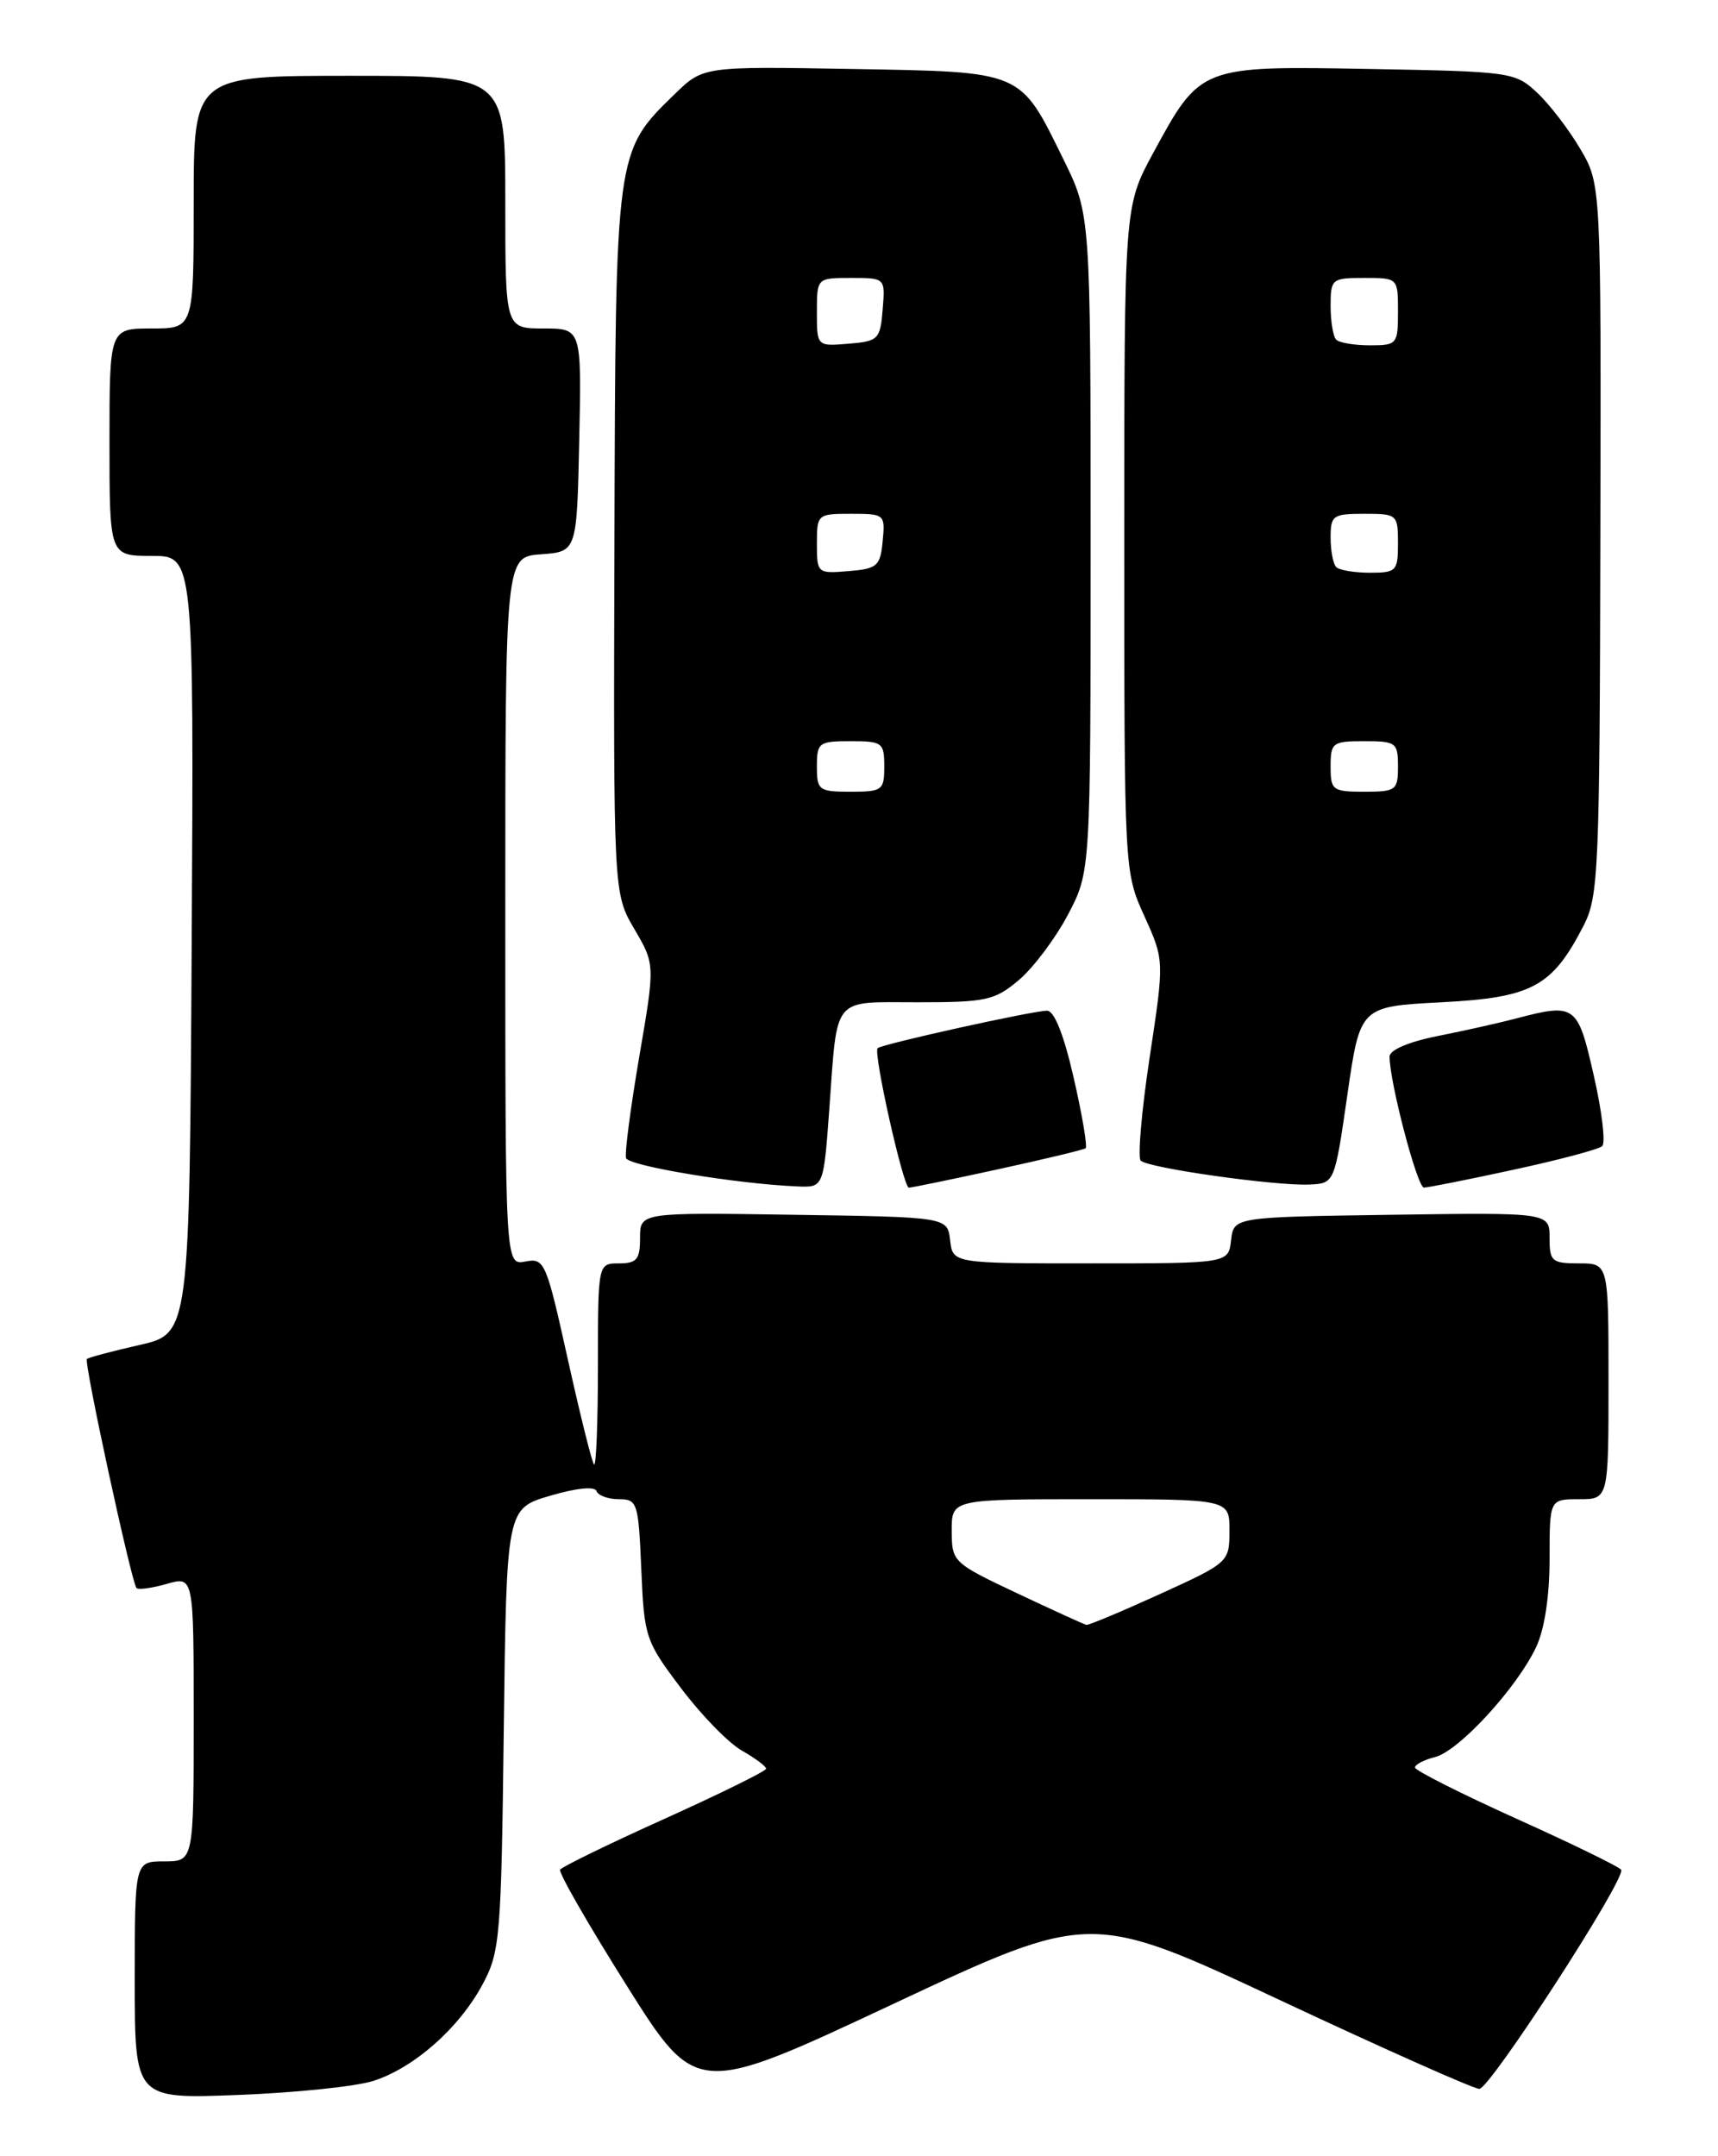 <?xml version="1.0" encoding="UTF-8" standalone="no"?>
<!DOCTYPE svg PUBLIC "-//W3C//DTD SVG 1.1//EN" "http://www.w3.org/Graphics/SVG/1.1/DTD/svg11.dtd" >
<svg xmlns="http://www.w3.org/2000/svg" xmlns:xlink="http://www.w3.org/1999/xlink" version="1.1" viewBox="0 0 204 256">
 <g >
 <path fill="currentColor"
d=" M 44.28 247.08 C 49.13 245.55 54.52 240.80 57.31 235.59 C 59.38 231.73 59.52 230.02 59.82 205.30 C 60.15 179.11 60.15 179.11 65.32 177.59 C 68.43 176.67 70.63 176.45 70.83 177.03 C 71.02 177.56 72.21 178.00 73.48 178.00 C 75.69 178.00 75.81 178.39 76.15 186.33 C 76.49 194.39 76.64 194.84 80.87 200.44 C 83.27 203.63 86.53 206.97 88.11 207.86 C 89.69 208.76 90.98 209.72 90.97 210.00 C 90.96 210.28 85.54 212.95 78.92 215.94 C 72.30 218.92 66.72 221.65 66.51 221.98 C 66.30 222.32 69.86 228.51 74.41 235.74 C 82.69 248.89 82.69 248.89 106.10 237.91 C 129.50 226.94 129.50 226.94 152.00 237.48 C 164.37 243.28 175.02 248.02 175.66 248.01 C 176.93 248.00 193.12 223.00 192.50 221.99 C 192.28 221.65 186.70 218.92 180.08 215.94 C 173.46 212.95 168.04 210.21 168.02 209.86 C 168.01 209.51 169.09 208.94 170.41 208.61 C 173.23 207.90 180.09 200.44 182.40 195.57 C 183.40 193.46 184.00 189.54 184.00 185.10 C 184.00 178.00 184.00 178.00 187.50 178.00 C 191.00 178.00 191.00 178.00 191.00 164.00 C 191.00 150.00 191.00 150.00 187.50 150.00 C 184.27 150.00 184.00 149.77 184.00 146.98 C 184.00 143.96 184.00 143.96 165.25 144.23 C 146.50 144.50 146.50 144.50 146.18 147.25 C 145.87 150.00 145.87 150.00 129.50 150.00 C 113.13 150.00 113.13 150.00 112.82 147.25 C 112.50 144.50 112.50 144.50 94.25 144.23 C 76.00 143.95 76.00 143.95 76.00 146.98 C 76.00 149.53 75.62 150.00 73.50 150.00 C 71.00 150.00 71.00 150.00 71.00 162.17 C 71.00 168.86 70.79 174.13 70.54 173.88 C 70.29 173.63 68.89 168.00 67.42 161.37 C 64.85 149.79 64.66 149.34 62.38 149.78 C 60.00 150.23 60.00 150.23 60.00 108.17 C 60.00 66.11 60.00 66.11 64.25 65.81 C 68.50 65.50 68.50 65.50 68.78 52.25 C 69.06 39.00 69.06 39.00 64.53 39.00 C 60.00 39.00 60.00 39.00 60.00 24.00 C 60.00 9.00 60.00 9.00 41.50 9.00 C 23.00 9.00 23.00 9.00 23.00 24.00 C 23.00 39.00 23.00 39.00 18.00 39.00 C 13.00 39.00 13.00 39.00 13.00 52.50 C 13.00 66.00 13.00 66.00 18.01 66.00 C 23.02 66.00 23.02 66.00 22.76 112.17 C 22.50 158.34 22.50 158.34 16.56 159.69 C 13.30 160.43 10.49 161.18 10.32 161.35 C 9.94 161.73 15.63 187.96 16.21 188.55 C 16.44 188.78 18.07 188.55 19.82 188.05 C 23.00 187.14 23.00 187.14 23.00 204.07 C 23.00 221.00 23.00 221.00 19.50 221.00 C 16.00 221.00 16.00 221.00 16.00 235.10 C 16.00 249.21 16.00 249.21 28.25 248.73 C 34.99 248.48 42.20 247.73 44.28 247.08 Z  M 98.47 131.75 C 99.47 118.06 98.69 119.00 108.99 119.00 C 117.09 119.00 118.11 118.78 120.97 116.37 C 122.69 114.92 125.31 111.44 126.80 108.62 C 129.50 103.50 129.50 103.50 129.50 64.48 C 129.50 25.46 129.50 25.46 126.27 18.91 C 121.06 8.31 121.61 8.55 101.15 8.19 C 83.50 7.88 83.50 7.88 80.10 11.19 C 73.06 18.03 73.09 17.85 72.96 64.34 C 72.84 106.05 72.84 106.05 75.31 110.28 C 77.79 114.50 77.79 114.50 75.90 125.50 C 74.87 131.55 74.16 136.95 74.34 137.50 C 74.64 138.43 87.47 140.56 94.64 140.86 C 97.79 141.00 97.79 141.00 98.47 131.75 Z  M 118.50 138.83 C 124.00 137.63 128.69 136.51 128.91 136.33 C 129.14 136.15 128.51 132.40 127.50 128.00 C 126.33 122.86 125.19 120.00 124.33 120.00 C 122.64 120.00 104.69 123.97 104.21 124.45 C 103.67 124.99 107.26 141.00 107.92 141.01 C 108.24 141.01 113.00 140.03 118.50 138.83 Z  M 159.99 130.00 C 161.50 119.50 161.50 119.50 171.17 119.00 C 181.96 118.44 184.32 117.16 188.07 109.84 C 189.81 106.44 189.95 103.19 190.03 64.03 C 190.12 21.88 190.12 21.88 187.65 17.69 C 186.30 15.38 183.99 12.38 182.52 11.00 C 179.91 8.56 179.41 8.49 162.64 8.19 C 142.52 7.82 142.55 7.81 136.92 18.19 C 133.50 24.50 133.50 24.50 133.50 64.00 C 133.50 103.45 133.50 103.51 135.88 108.76 C 138.26 114.02 138.26 114.02 136.51 125.56 C 135.55 131.91 135.08 137.42 135.45 137.80 C 136.31 138.68 151.46 140.82 155.49 140.64 C 158.47 140.50 158.47 140.50 159.99 130.00 Z  M 179.72 138.88 C 185.10 137.72 189.84 136.46 190.25 136.08 C 190.67 135.70 190.22 131.93 189.25 127.70 C 187.34 119.27 187.07 119.07 180.00 120.93 C 178.07 121.44 173.91 122.37 170.75 123.00 C 167.27 123.69 165.00 124.66 165.00 125.45 C 165.00 128.47 168.29 141.00 169.08 141.00 C 169.56 141.00 174.34 140.05 179.72 138.88 Z  M 120.76 189.16 C 113.14 185.56 113.02 185.44 113.01 181.75 C 113.00 178.00 113.00 178.00 129.50 178.00 C 146.00 178.00 146.00 178.00 145.99 181.75 C 145.98 185.47 145.92 185.53 137.74 189.26 C 133.21 191.32 129.28 192.97 129.00 192.92 C 128.72 192.86 125.02 191.17 120.76 189.16 Z  M 97.00 91.00 C 97.00 88.17 97.22 88.00 101.00 88.00 C 104.78 88.00 105.00 88.17 105.00 91.00 C 105.00 93.83 104.78 94.00 101.00 94.00 C 97.22 94.00 97.00 93.83 97.00 91.00 Z  M 97.00 64.56 C 97.00 61.06 97.07 61.00 101.06 61.00 C 105.05 61.00 105.12 61.07 104.81 64.25 C 104.53 67.22 104.17 67.53 100.75 67.81 C 97.06 68.12 97.00 68.06 97.00 64.56 Z  M 97.00 37.06 C 97.00 33.00 97.00 33.00 101.06 33.00 C 105.12 33.00 105.12 33.00 104.81 36.75 C 104.52 40.30 104.30 40.52 100.75 40.81 C 97.00 41.12 97.00 41.12 97.00 37.06 Z  M 158.00 91.00 C 158.00 88.17 158.22 88.00 162.00 88.00 C 165.78 88.00 166.00 88.17 166.00 91.00 C 166.00 93.83 165.78 94.00 162.00 94.00 C 158.22 94.00 158.00 93.83 158.00 91.00 Z  M 158.67 67.33 C 158.30 66.97 158.00 65.39 158.00 63.83 C 158.00 61.19 158.27 61.00 162.00 61.00 C 165.90 61.00 166.00 61.08 166.00 64.50 C 166.00 67.80 165.81 68.00 162.67 68.00 C 160.83 68.00 159.03 67.70 158.67 67.33 Z  M 158.67 40.33 C 158.30 39.97 158.00 38.17 158.00 36.33 C 158.00 33.11 158.13 33.00 162.00 33.00 C 166.00 33.00 166.00 33.00 166.00 37.00 C 166.00 40.87 165.89 41.00 162.67 41.00 C 160.83 41.00 159.03 40.70 158.67 40.33 Z "/>
</g>
</svg>